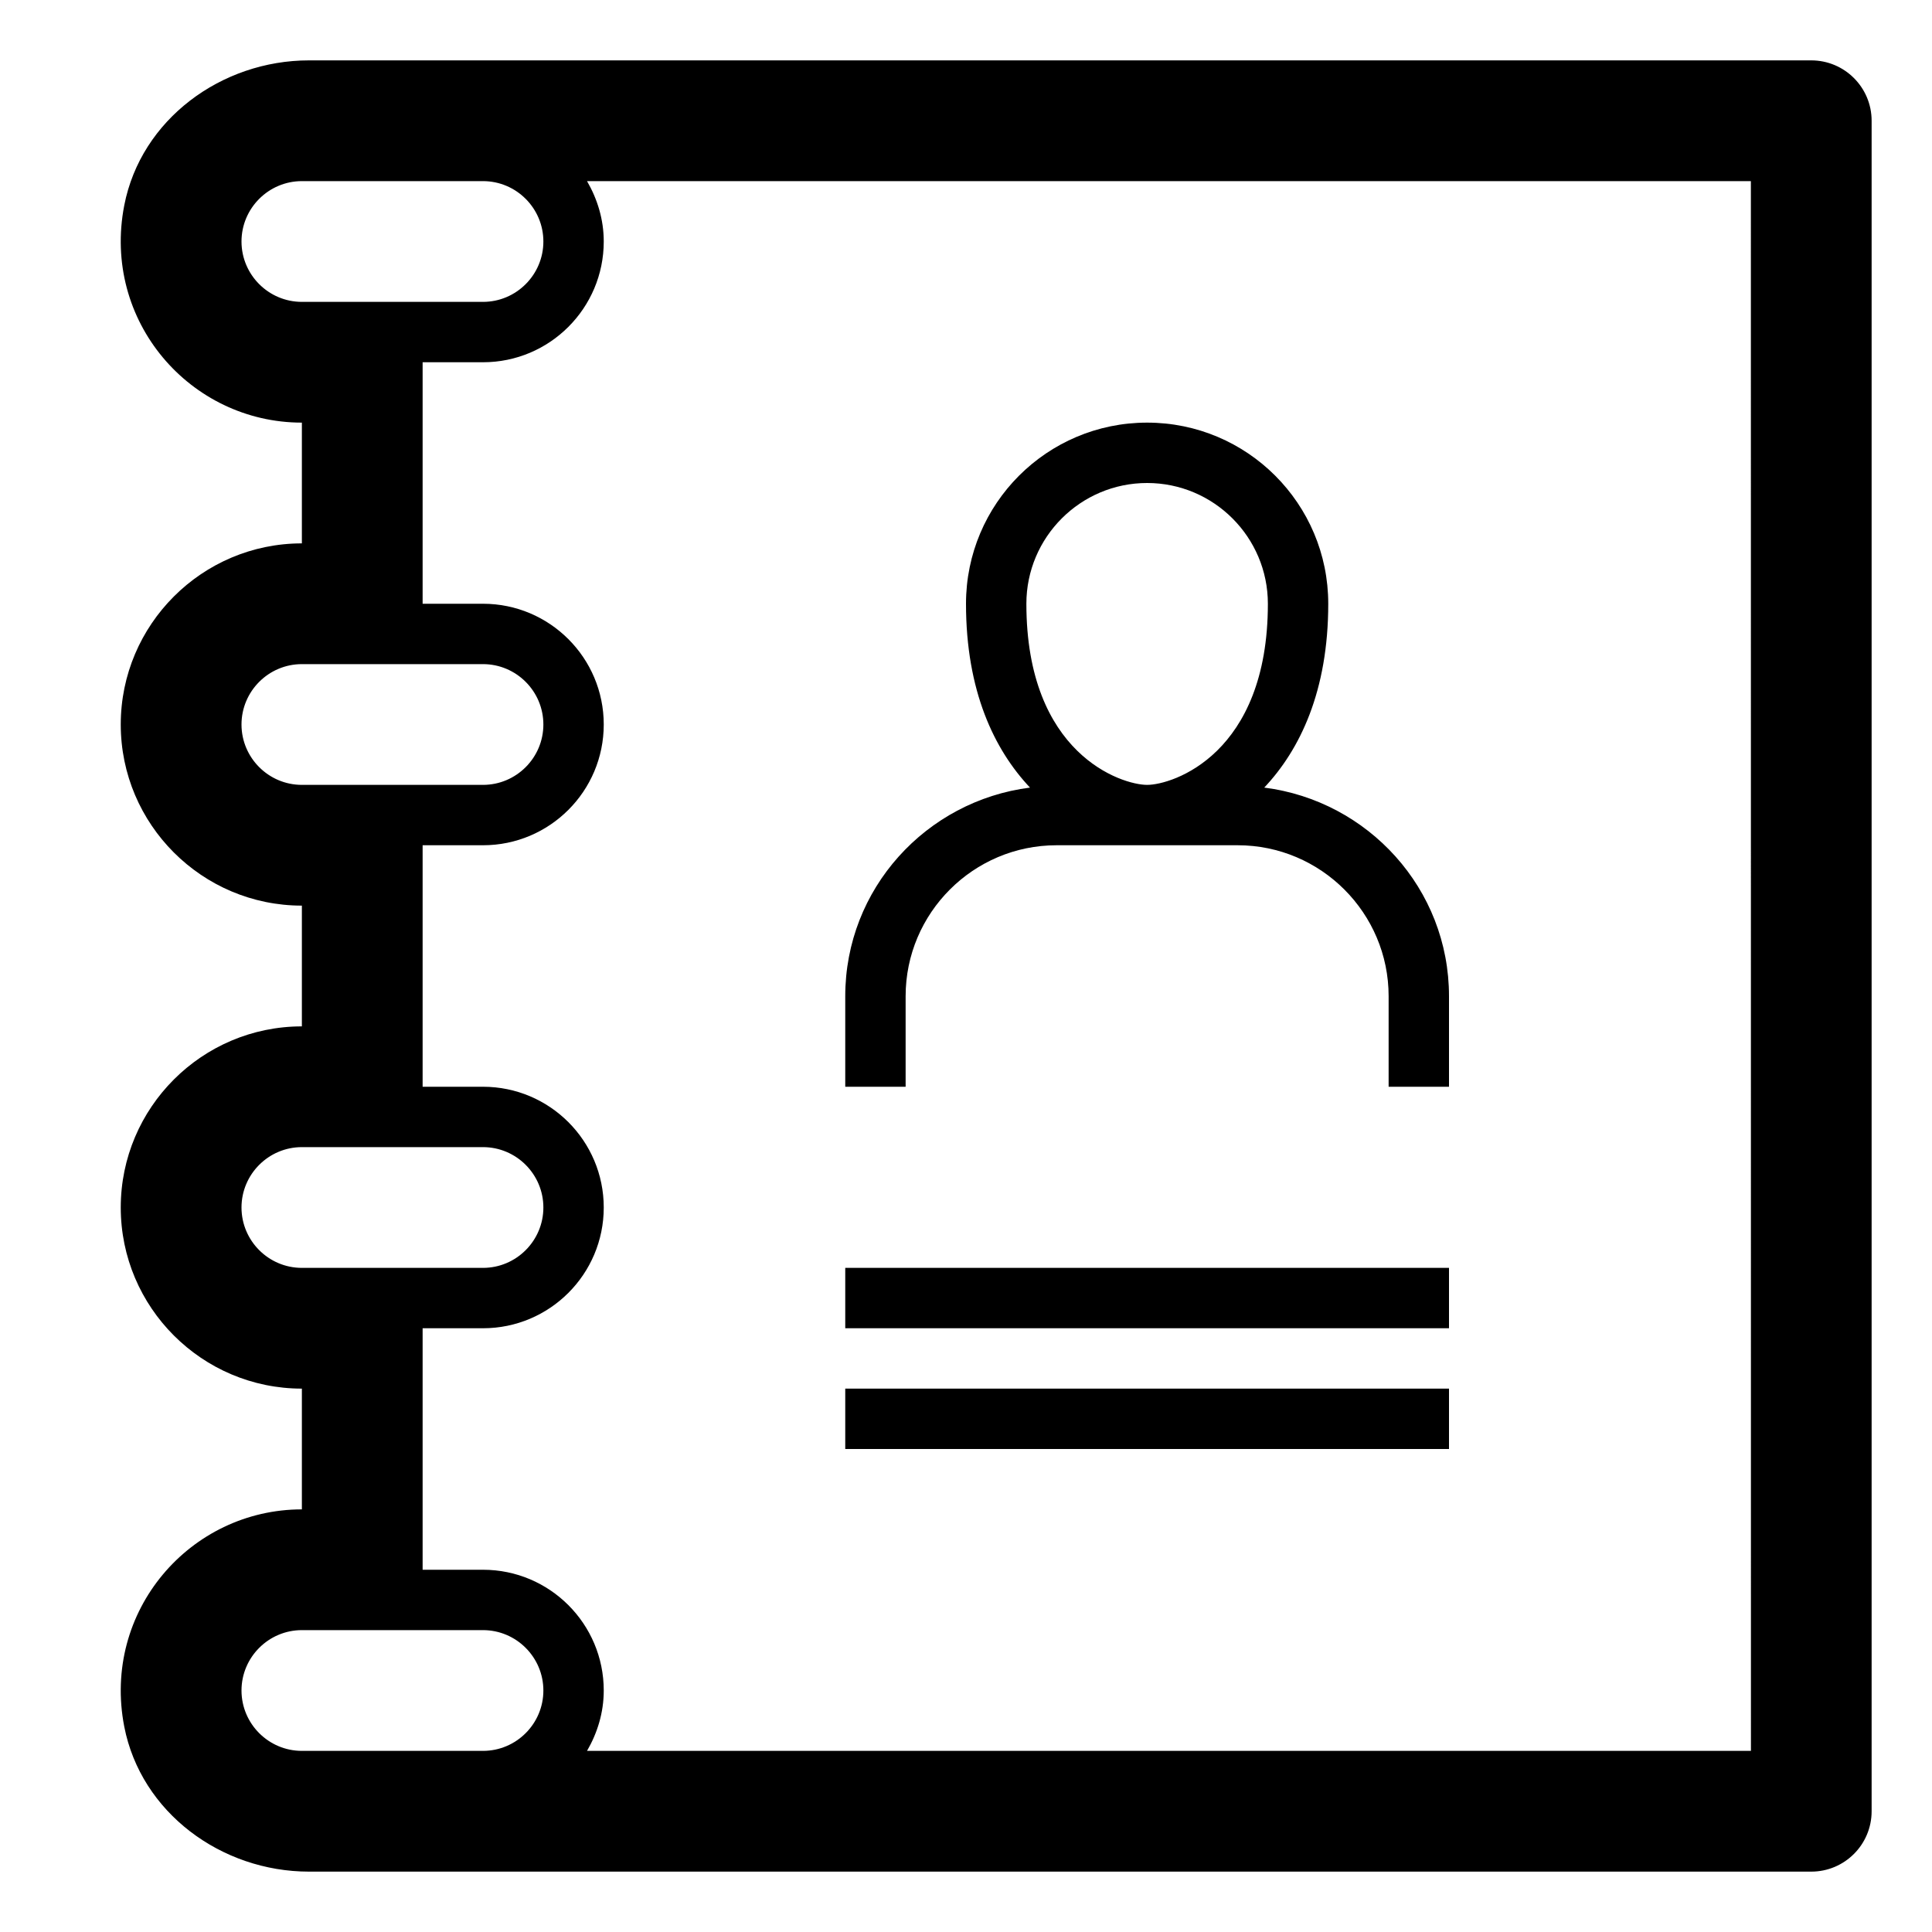 <?xml version="1.0" encoding="utf-8"?>
<!-- License: CC Attribution. Made by Shannon E. Thomas: https://dribbble.com/shannonethomas -->
<svg version="1.1" id="Uploaded to svgrepo.com" xmlns="http://www.w3.org/2000/svg" xmlns:xlink="http://www.w3.org/1999/xlink" 
	 width="24px" height="24px" viewBox="0 0 32 32" xml:space="preserve">
<path class="blueprint_een" d="M30,1L5.118,1c-1.451,0-2.784,0.978-3.06,2.402C1.686,5.317,3.15,7,5,7v2c-1.654,0-3,1.346-3,3
	s1.346,3,3,3v2c-1.654,0-3,1.346-3,3s1.346,3,3,3v2c-1.85,0-3.314,1.683-2.942,3.598C2.335,30.022,3.667,31,5.118,31H30
	c0.552,0,1-0.448,1-1V2C31,1.448,30.552,1,30,1z M9,4c0,0.551-0.449,1-1,1H5C4.449,5,4,4.551,4,4s0.449-1,1-1h3C8.551,3,9,3.449,9,4
	z M8,29H5c-0.551,0-1-0.449-1-1s0.449-1,1-1h3c0.551,0,1,0.449,1,1S8.551,29,8,29z M4,20c0-0.551,0.449-1,1-1h3c0.551,0,1,0.449,1,1
	s-0.449,1-1,1H5C4.449,21,4,20.551,4,20z M4,12c0-0.551,0.449-1,1-1h3c0.551,0,1,0.449,1,1s-0.449,1-1,1H5C4.449,13,4,12.551,4,12z
	 M9.723,29C9.894,28.705,10,28.366,10,28c0-1.104-0.896-2-2-2H7v-4h1c1.104,0,2-0.896,2-2s-0.896-2-2-2H7v-4h1c1.104,0,2-0.896,2-2
	s-0.896-2-2-2H7V6h1c1.104,0,2-0.896,2-2c0-0.366-0.106-0.705-0.277-1H29l0.001,26H9.723z M20.94,13.045
	C21.533,12.416,22,11.444,22,10c0-1.657-1.343-3-3-3s-3,1.343-3,3c0,1.444,0.467,2.416,1.06,3.045C15.339,13.264,14,14.721,14,16.5
	V18h1v-1.5c0-1.378,1.122-2.5,2.5-2.5h3c1.378,0,2.5,1.122,2.5,2.5V18h1v-1.5C24,14.721,22.661,13.264,20.94,13.045z M19,8
	c1.103,0,2,0.897,2,2c0,2.491-1.578,3-2,3c-0.422,0-2-0.509-2-3C17,8.897,17.897,8,19,8z M14,21h10v1H14V21z M14,23h10v1H14V23z"/>
</svg>